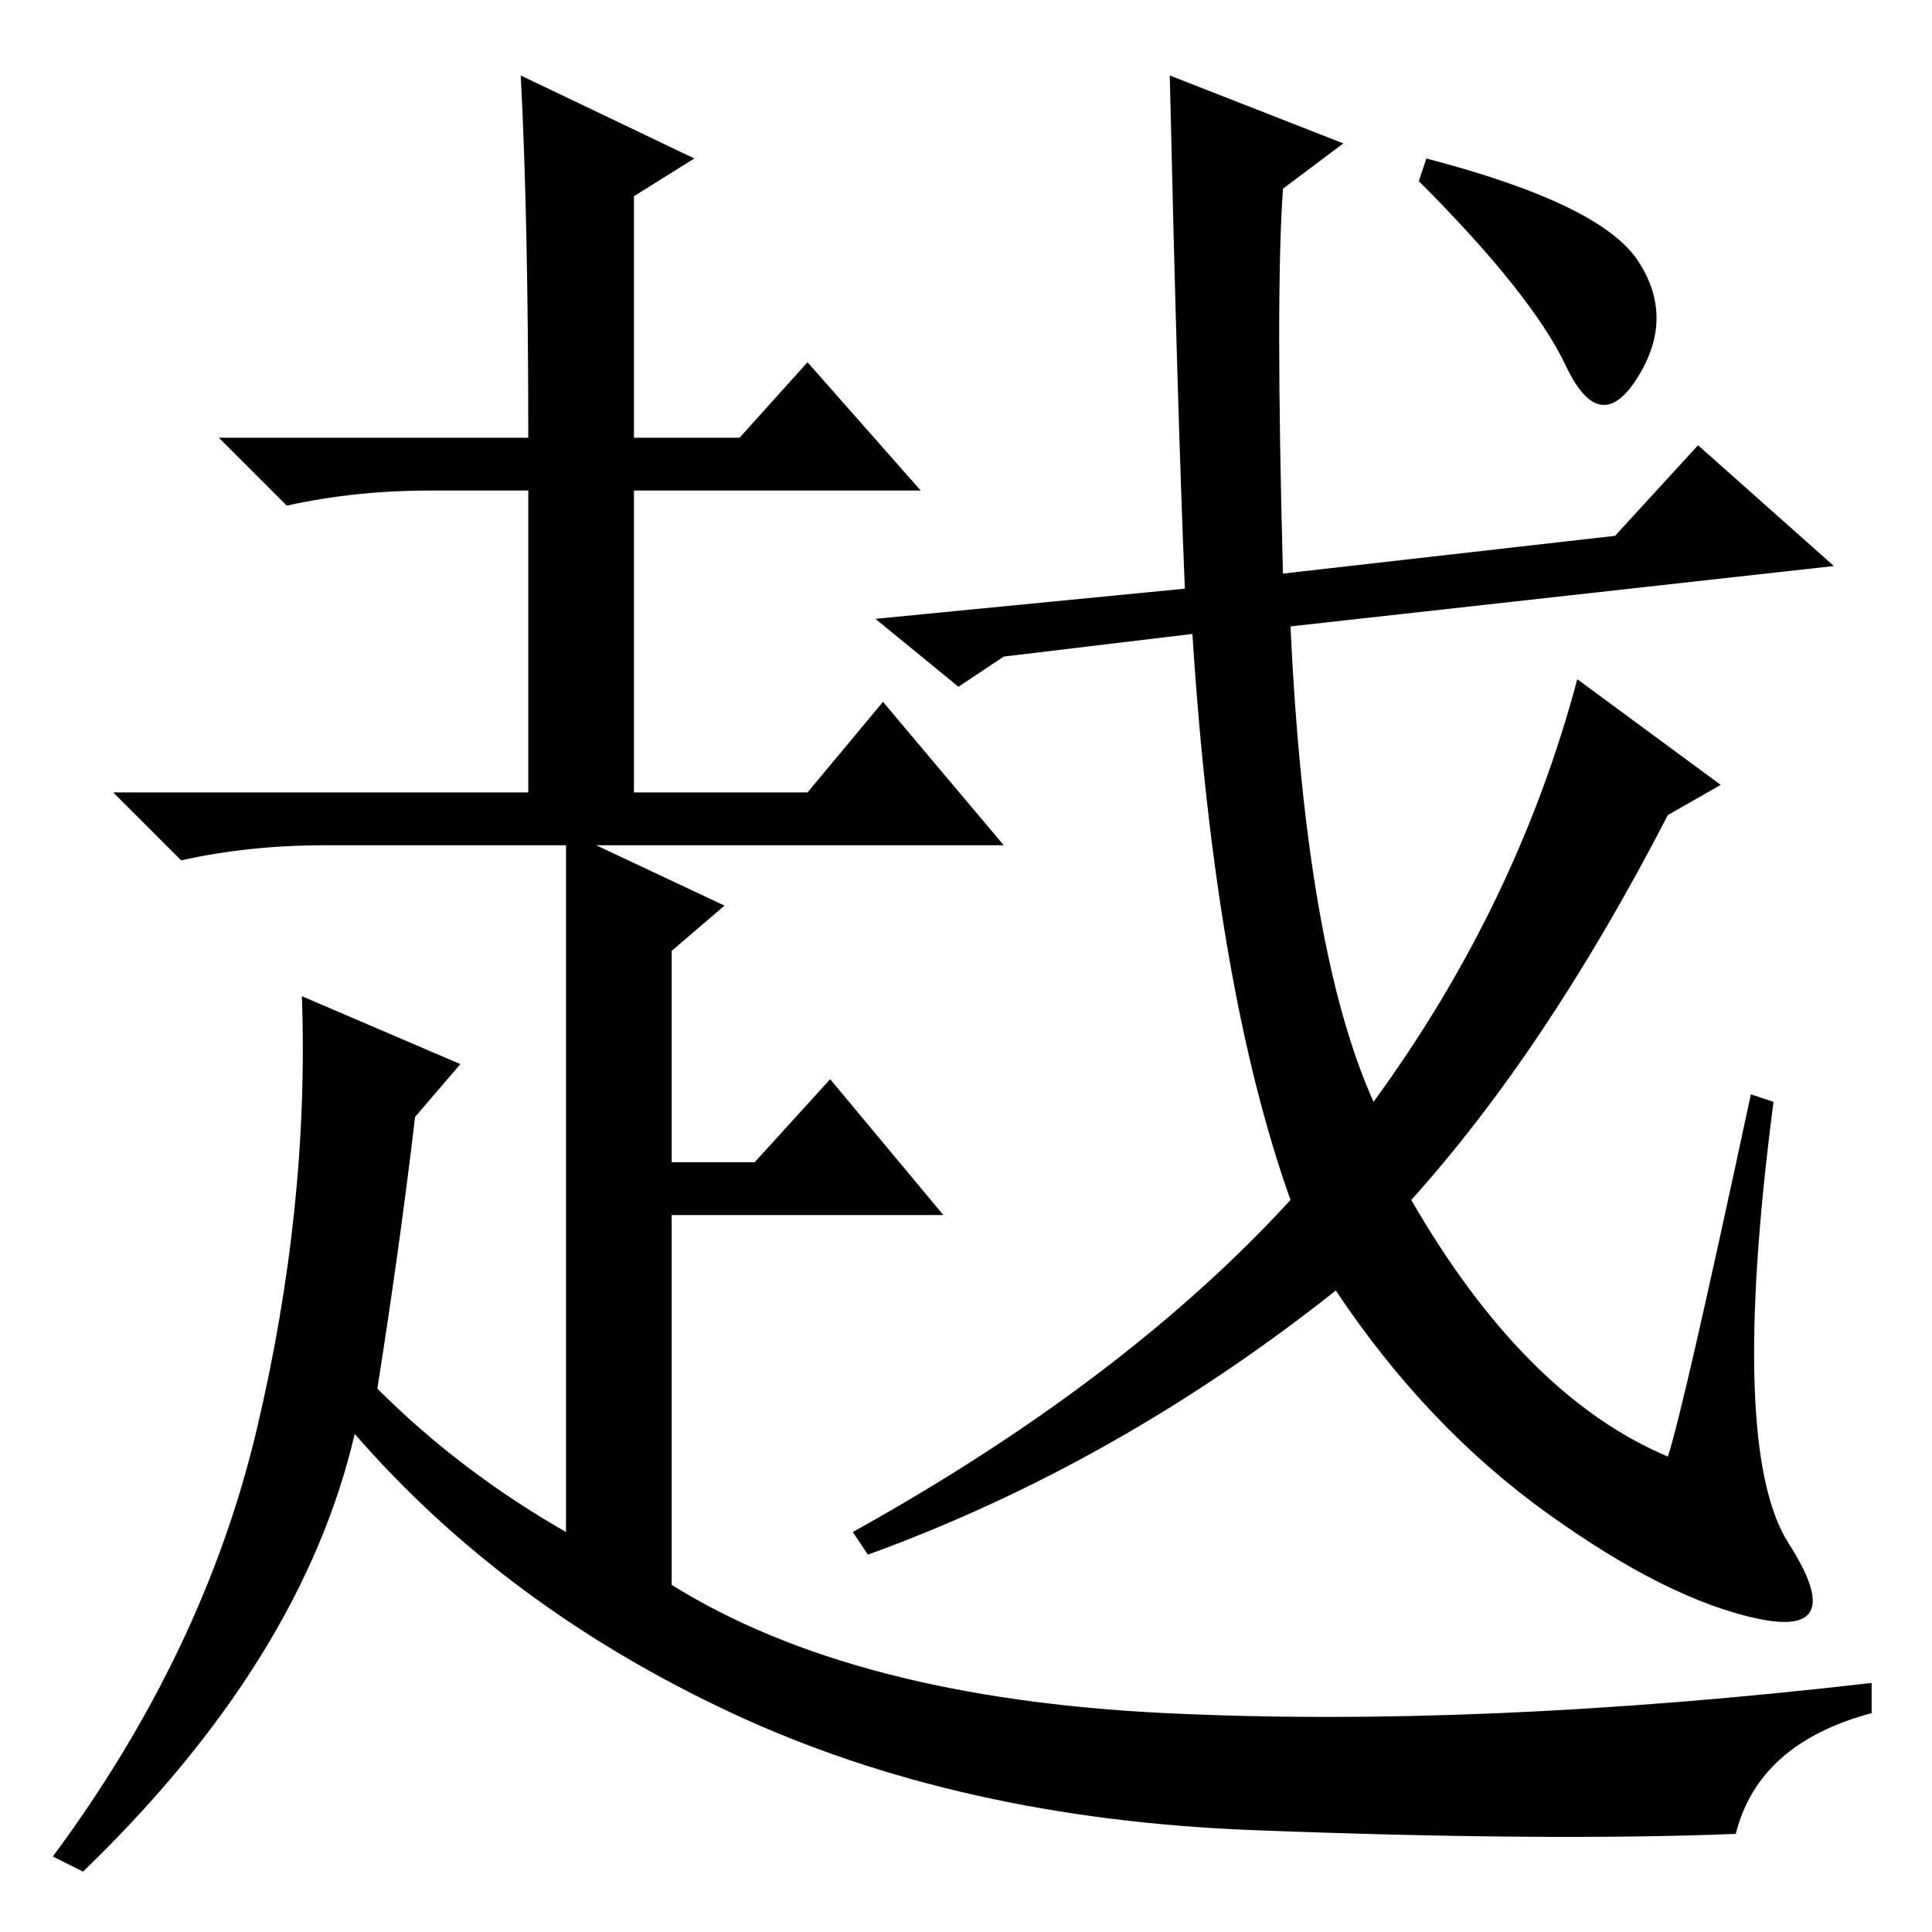 <?xml version="1.0" standalone="no"?>
<!DOCTYPE svg PUBLIC "-//W3C//DTD SVG 1.1//EN" "http://www.w3.org/Graphics/SVG/1.1/DTD/svg11.dtd" >
<svg xmlns="http://www.w3.org/2000/svg" xmlns:xlink="http://www.w3.org/1999/xlink" version="1.1" viewBox="0 -36 256 256">
  <g transform="matrix(1 0 0 -1 0 220)">
   <path fill="currentColor"
d="M171 173q2 -43 11 -63q19 26 27 56l19 -14l-7 -4q-16 -31 -34 -51q15 -26 34 -34q2 6 11 48l3 -1q-6 -46 2 -58.5t-4 -10t-28 14t-28 29.5q-29 -23 -62 -35l-2 3q36 20 58 44q-10 28 -13 75l-25 -3l-6 -4l-11 9l41 4q-1 24 -2 68l23 -9l-8 -6q-1 -14 0 -51l44 5l11 12
l18 -16zM188 232l1 3q23 -6 28 -13.5t0 -15.5t-9.5 1.5t-19.5 24.5zM70 198q0 29 -1 48l23 -11l-8 -5v-32h14l9 10l15 -17h-38v-40h23l10 12l16 -19h-54l17 -8l-7 -6v-28h11l10 11l15 -18h-36v-49q24 -15 65.5 -17t93.5 4v-4q-15 -4 -18 -16q-25 -1 -64 0.5t-69 15.5t-50 37
q-7 -30 -36 -58l-4 2q20 27 27 56.5t6 57.5l21 -9l-6 -7q-2 -17 -5 -36q11 -11 25 -19v91h-32q-10 0 -19 -2l-9 9h55v40h-13q-10 0 -19 -2l-9 9h41z" />
  </g>

</svg>
